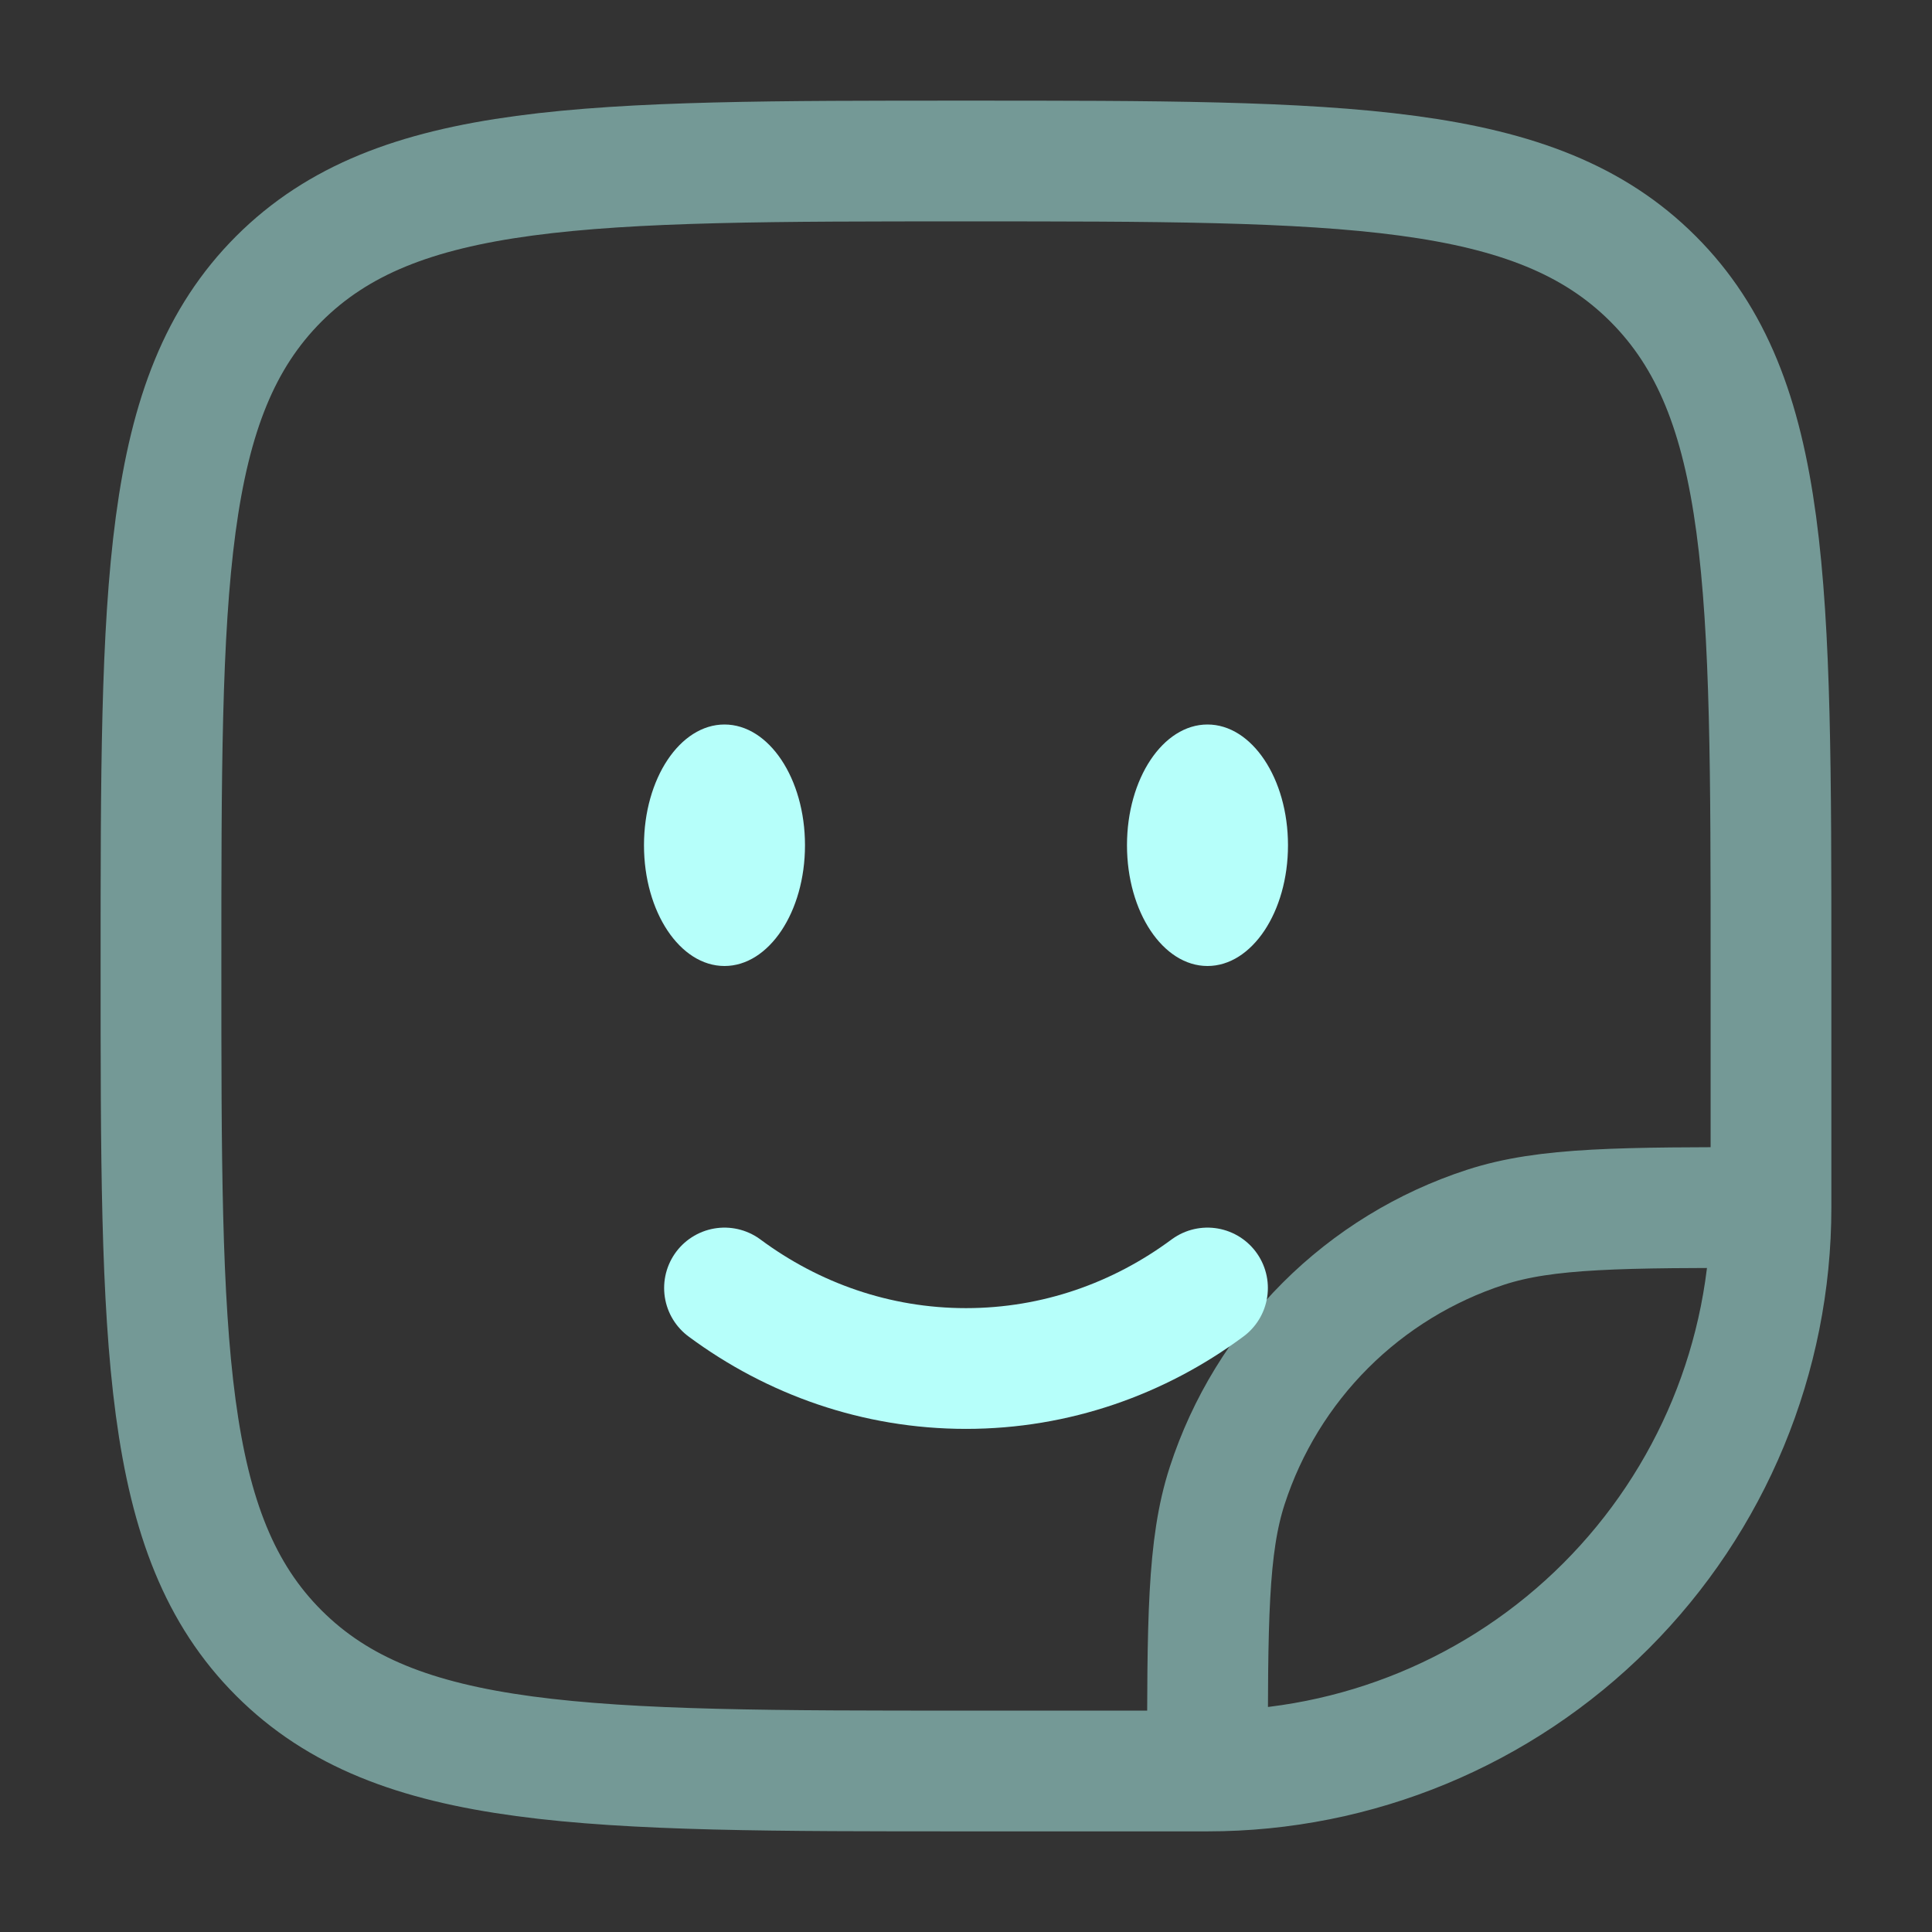 <svg width="80" height="80" viewBox="0 0 80 80" fill="none" xmlns="http://www.w3.org/2000/svg">
<rect x="0" y="0" width="80" height="80" fill="#333333" stroke="none"/>
<g id="solar:sticker-smile-square-line-duotone">
<g id="Group">
<path id="Vector" d="M30 53.333C32.833 55.433 36.283 56.667 40 56.667C43.717 56.667 47.167 55.433 50 53.333" stroke="#B6FFFA" stroke-width="5" stroke-linecap="round"/>
<path id="Vector_2" d="M49.999 40C51.84 40 53.333 37.761 53.333 35C53.333 32.239 51.84 30 49.999 30C48.158 30 46.666 32.239 46.666 35C46.666 37.761 48.158 40 49.999 40Z" fill="#B6FFFA"/>
<path id="Vector_3" d="M29.999 40C31.84 40 33.333 37.761 33.333 35C33.333 32.239 31.84 30 29.999 30C28.158 30 26.666 32.239 26.666 35C26.666 37.761 28.158 40 29.999 40Z" fill="#B6FFFA"/>
<path id="Vector_4" opacity="0.5" d="M49.999 73.333H39.999C24.286 73.333 16.429 73.333 11.546 68.45C6.666 63.573 6.666 55.713 6.666 40C6.666 24.287 6.666 16.43 11.546 11.547C16.433 6.667 24.286 6.667 39.999 6.667C55.713 6.667 63.569 6.667 68.449 11.547C73.333 16.433 73.333 24.287 73.333 40V50M49.999 73.333C56.188 73.333 62.123 70.875 66.499 66.499C70.874 62.123 73.333 56.188 73.333 50M49.999 73.333C49.999 67.13 49.999 64.027 50.816 61.517C51.629 59.015 53.022 56.742 54.882 54.882C56.741 53.023 59.015 51.63 61.516 50.817C64.026 50 67.129 50 73.333 50" stroke="#B6FFFA" stroke-width="5"/>
</g>
</g>
</svg>
